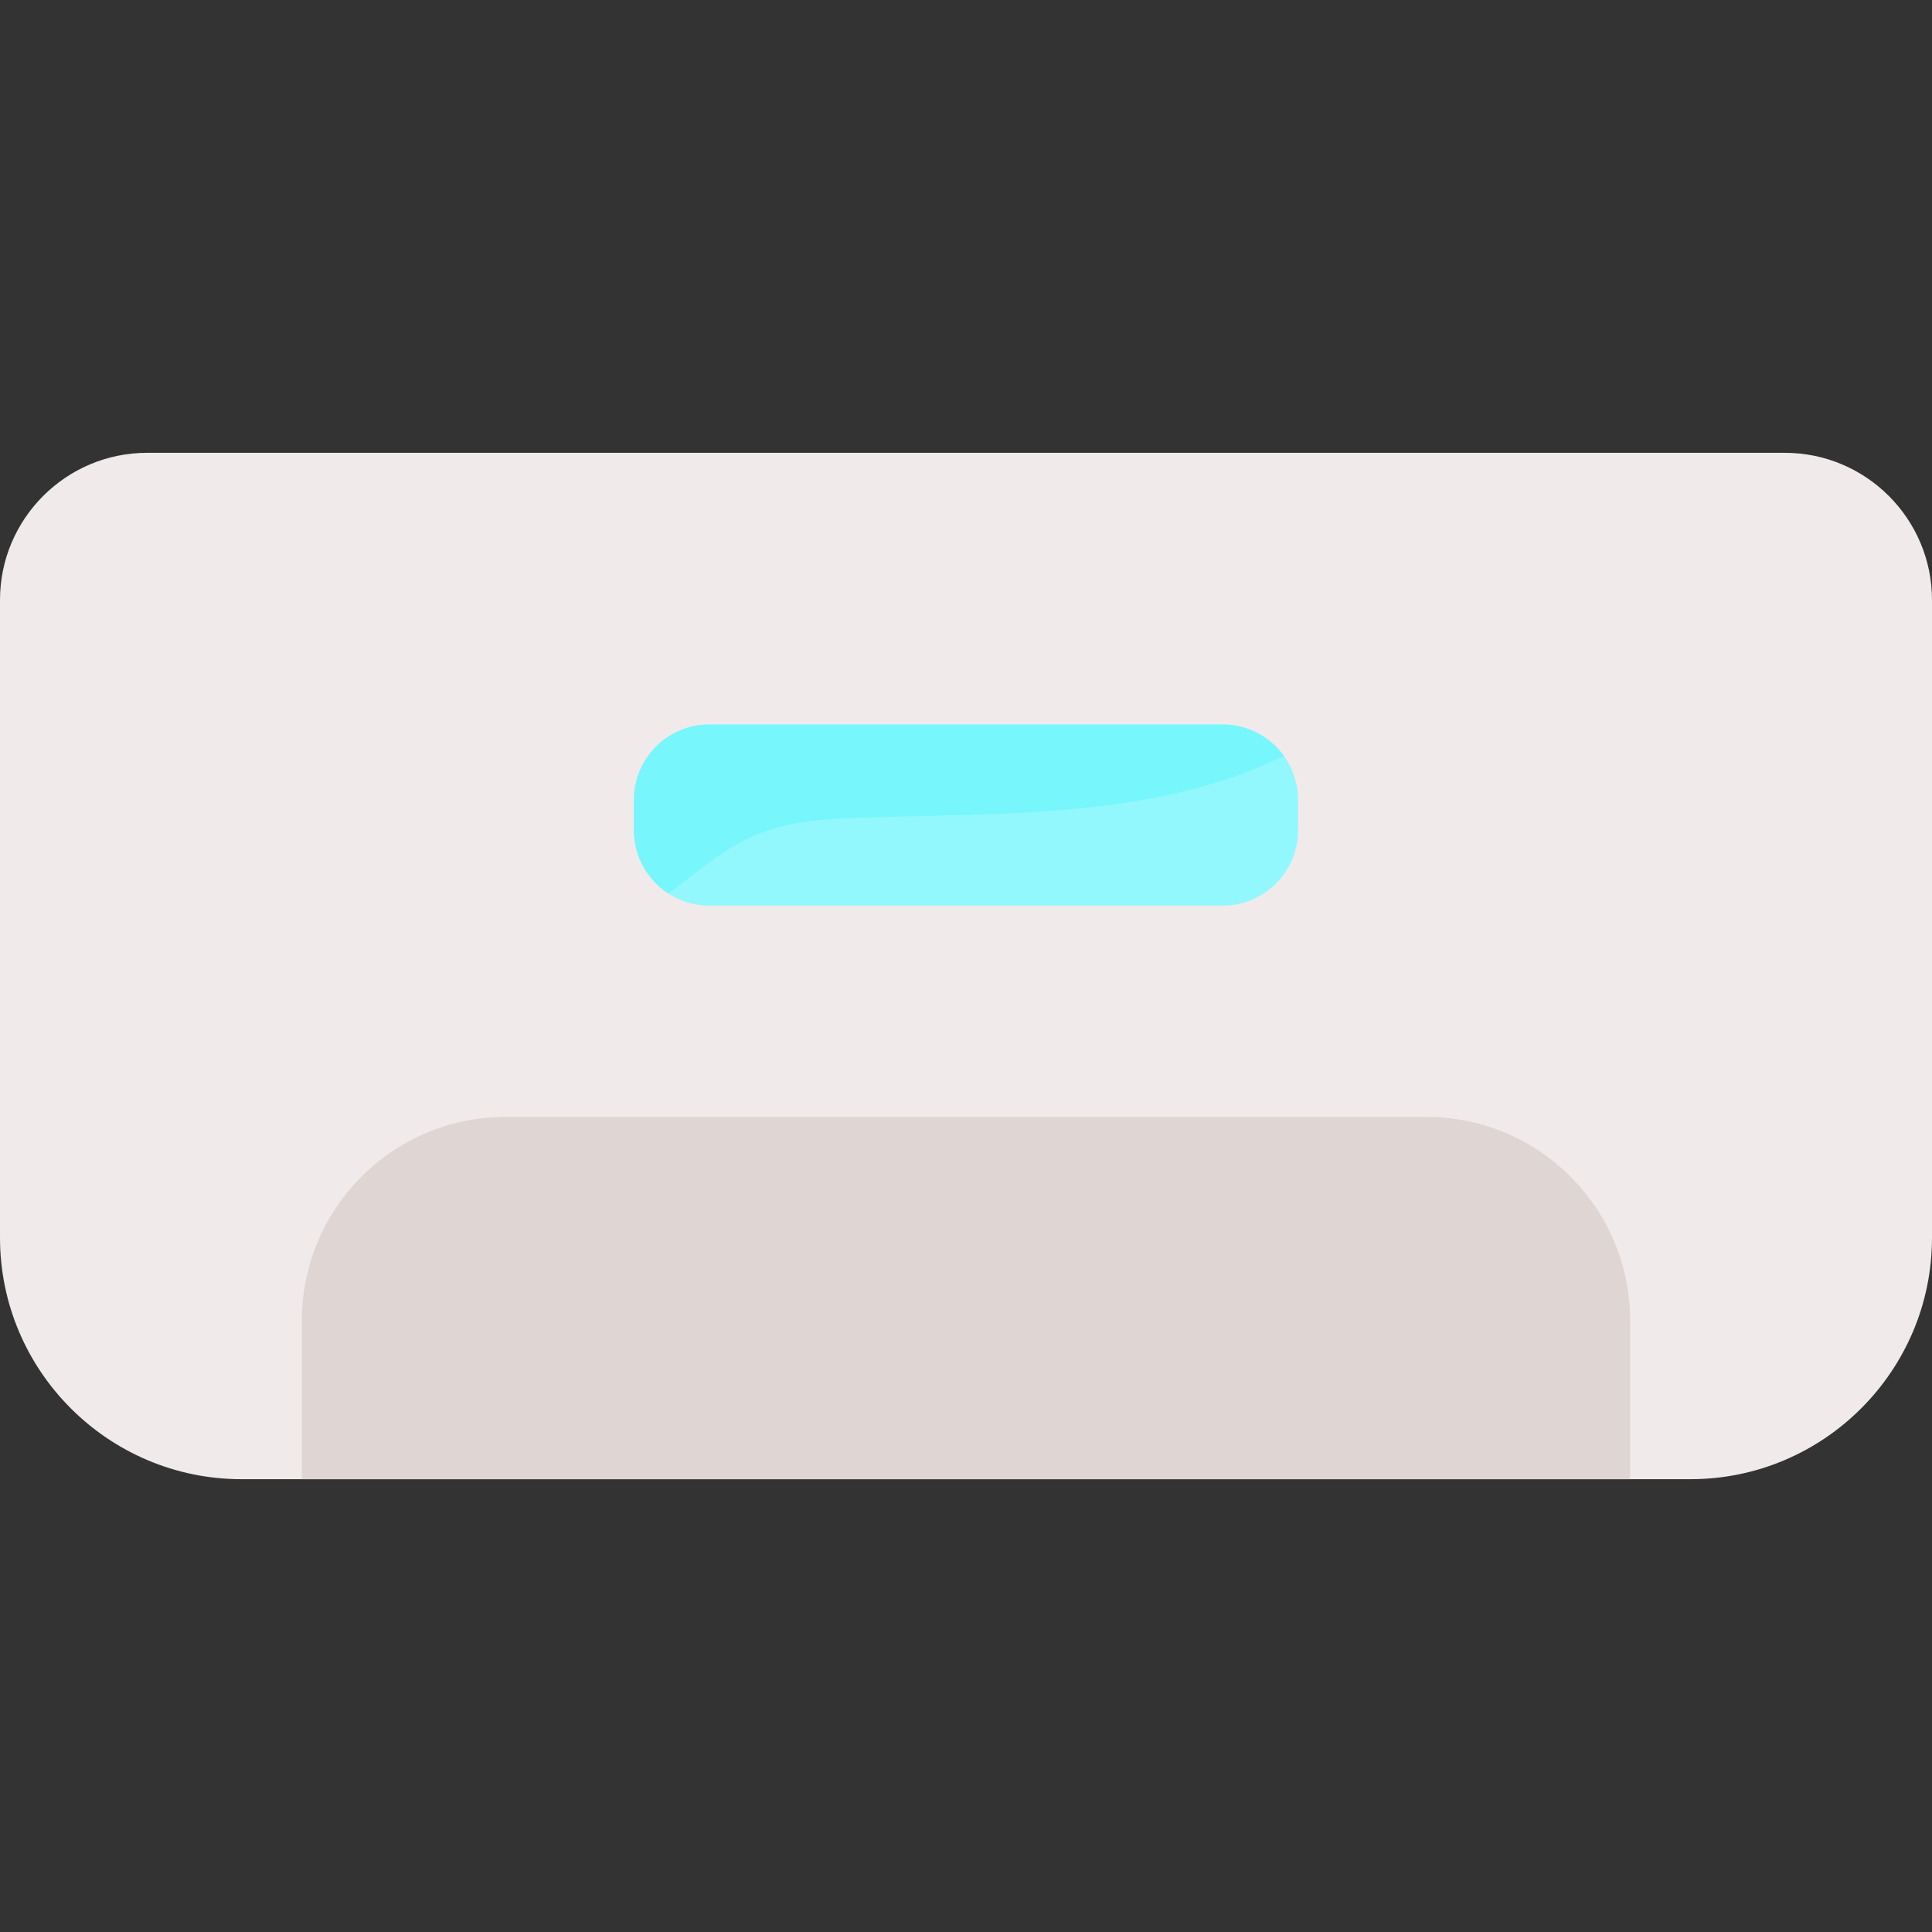<svg id="Layer" enable-background="new 0 0 512 512" height="512" viewBox="0 0 512 512" width="512" xmlns="http://www.w3.org/2000/svg"><rect x="0" y="0" width="512" height="512" fill="#333333" stroke="none"/><path d="m448 392h-384c-35.29 0-64-28.71-64-64v-169c0-21.505 17.495-39 39-39h434c21.505 0 39 17.495 39 39v169c0 35.29-28.71 64-64 64zm25-224h.01z" fill="#f0eaea"/><path d="m432 392h-352v-42c0-29.823 24.177-54 54-54h244c29.823 0 54 24.177 54 54z" fill="#dfd5d2"/><path d="m344 212v8c0 11.05-8.95 20-20 20h-136c-4.02 0-7.77-1.19-10.91-3.24-5.48-3.57-9.09-9.74-9.09-16.76v-8c0-11.05 8.95-20 20-20h136c6.68 0 12.6 3.27 16.22 8.31 2.38 3.29 3.78 7.33 3.78 11.69z" fill="#92f8fd"/><g><path d="m340.22 200.31c-34.29 16.77-74.3 15.09-112.49 16.41-9.08.32-18.35.87-26.78 4.27-7.43 2.99-13.81 8.05-20.12 12.98-1.2.94-2.45 1.89-3.74 2.79-5.48-3.57-9.09-9.74-9.09-16.76v-8c0-11.05 8.95-20 20-20h136c6.68 0 12.6 3.27 16.22 8.31z" fill="#77f6fc"/></g></svg>